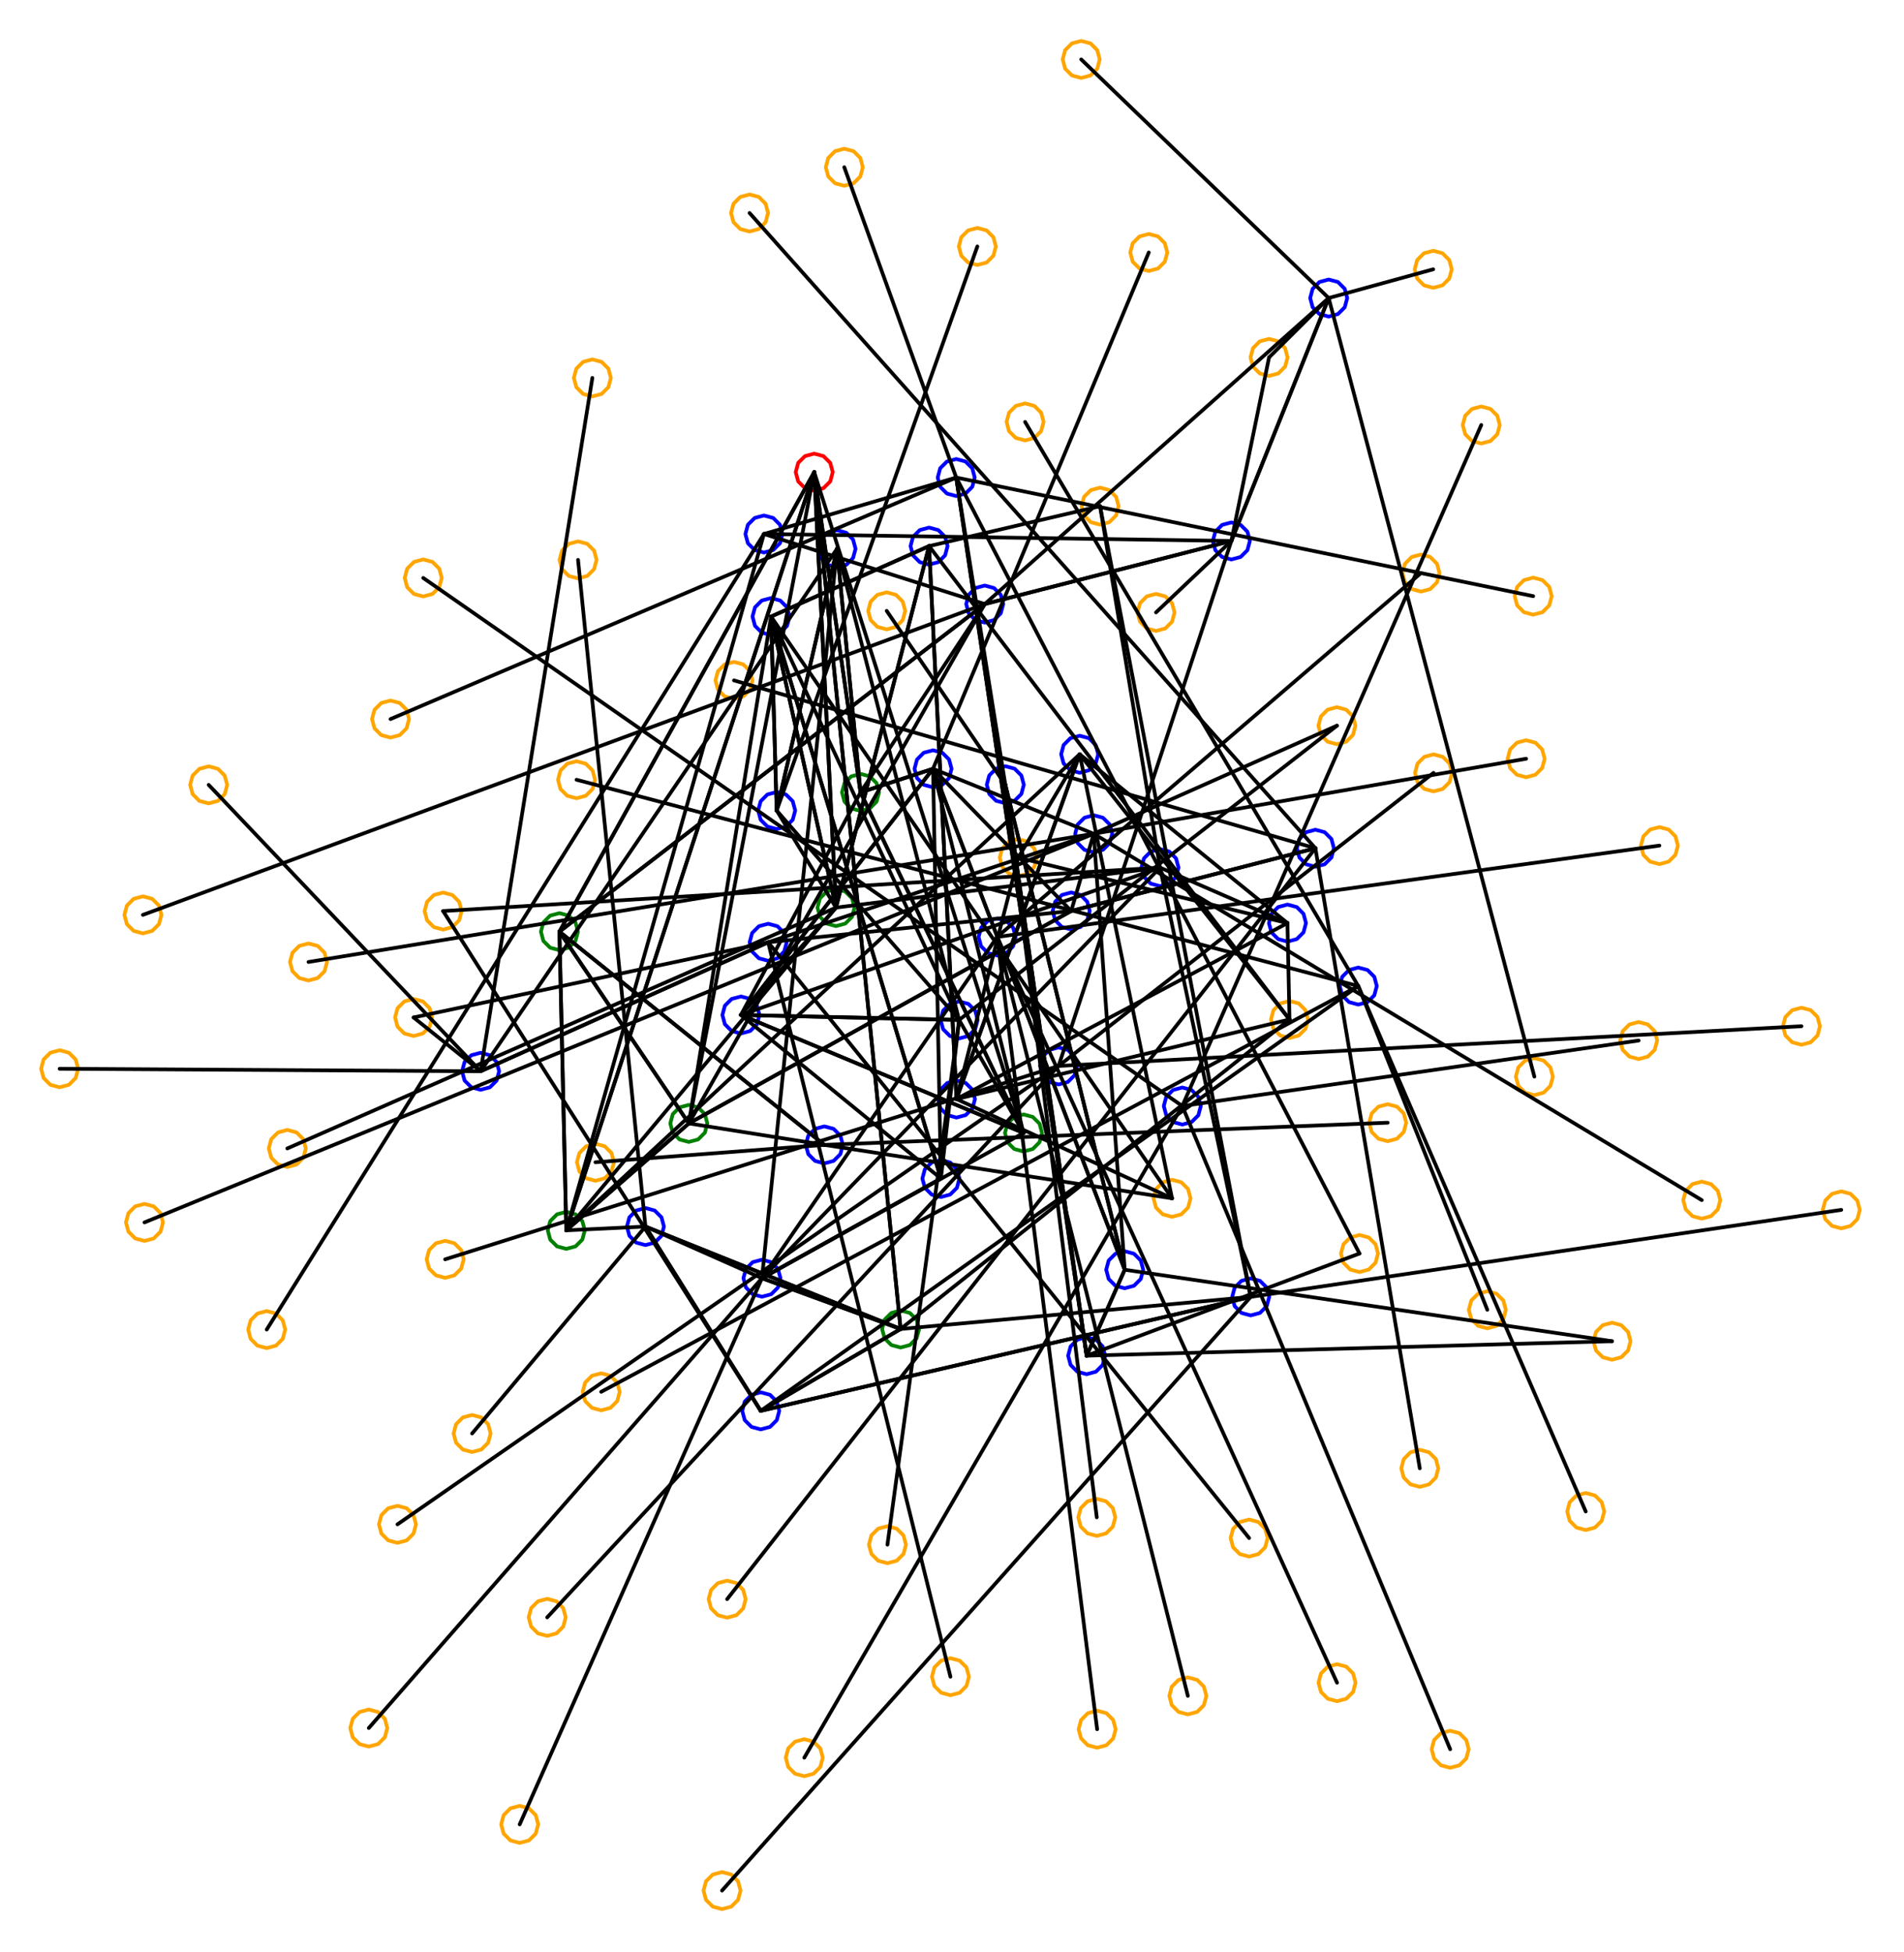 <?xml version="1.0" ?><!DOCTYPE svg  PUBLIC '-//W3C//DTD SVG 1.1//EN'  'http://www.w3.org/Graphics/SVG/1.1/DTD/svg11.dtd'><svg height="527.000" viewBox="-223.000 -295.000 514.000 527.000" width="514.000" xmlns="http://www.w3.org/2000/svg"><line fill="none" stroke="none" stroke-linecap="round" stroke-width="2.0" x1="0.0" x2="0.0" y1="0.0" y2="0.0"/><polygon fill="none" fill-rule="evenodd" points="0.0,0.0 0.0,0.0 0.0,0.0" stroke-linejoin="round"/><line fill="none" stroke="none" stroke-linecap="round" stroke-width="2.0" x1="0.0" x2="0.0" y1="0.0" y2="0.0"/><line fill="none" stroke="none" stroke-linecap="round" stroke-width="2.0" x1="0.0" x2="0.0" y1="0.0" y2="0.0"/><polygon fill="none" fill-rule="evenodd" points="0.0,0.0 0.0,0.0 0.0,0.0" stroke-linejoin="round"/><line fill="none" stroke="none" stroke-linecap="round" stroke-width="2.0" x1="0.0" x2="0.0" y1="0.0" y2="0.0"/><line fill="none" stroke="none" stroke-linecap="round" stroke-width="2.0" x1="0.0" x2="0.0" y1="0.0" y2="0.0"/><polygon fill="none" fill-rule="evenodd" points="0.0,0.0 0.0,0.0 0.0,0.0" stroke-linejoin="round"/><line fill="none" stroke="none" stroke-linecap="round" stroke-width="2.0" x1="0.0" x2="0.0" y1="0.0" y2="0.0"/><line fill="none" stroke="none" stroke-linecap="round" stroke-width="2.0" x1="0.0" x2="0.0" y1="0.0" y2="0.0"/><polygon fill="none" fill-rule="evenodd" points="0.0,0.0 0.0,0.0 0.0,0.0" stroke-linejoin="round"/><line fill="none" stroke="none" stroke-linecap="round" stroke-width="2.0" x1="0.0" x2="0.0" y1="0.0" y2="0.0"/><line fill="none" stroke="none" stroke-linecap="round" stroke-width="2.0" x1="0.0" x2="0.0" y1="0.0" y2="0.0"/><polygon fill="none" fill-rule="evenodd" points="0.0,0.0 0.0,0.0 0.0,0.0" stroke-linejoin="round"/><line fill="none" stroke="none" stroke-linecap="round" stroke-width="2.0" x1="0.0" x2="0.0" y1="0.0" y2="0.0"/><line fill="none" stroke="none" stroke-linecap="round" stroke-width="2.0" x1="0.0" x2="0.0" y1="0.0" y2="0.0"/><polygon fill="none" fill-rule="evenodd" points="0.0,0.0 0.0,0.0 0.0,0.0" stroke-linejoin="round"/><line fill="none" stroke="none" stroke-linecap="round" stroke-width="2.0" x1="0.0" x2="0.0" y1="0.0" y2="0.0"/><line fill="none" stroke="none" stroke-linecap="round" stroke-width="2.0" x1="0.0" x2="0.0" y1="0.0" y2="0.0"/><polygon fill="none" fill-rule="evenodd" points="0.0,0.0 0.0,0.0 0.0,0.0" stroke-linejoin="round"/><line fill="none" stroke="none" stroke-linecap="round" stroke-width="2.0" x1="0.0" x2="0.0" y1="0.0" y2="0.0"/><line fill="none" stroke="none" stroke-linecap="round" stroke-width="2.0" x1="0.0" x2="0.0" y1="0.0" y2="0.0"/><polygon fill="none" fill-rule="evenodd" points="0.0,0.0 0.0,0.0 0.0,0.0" stroke-linejoin="round"/><line fill="none" stroke="none" stroke-linecap="round" stroke-width="2.0" x1="0.0" x2="0.0" y1="0.0" y2="0.0"/><line fill="none" stroke="none" stroke-linecap="round" stroke-width="2.0" x1="0.0" x2="0.0" y1="0.0" y2="0.0"/><polygon fill="none" fill-rule="evenodd" points="0.0,0.0 0.0,0.0 0.0,0.0" stroke-linejoin="round"/><line fill="none" stroke="none" stroke-linecap="round" stroke-width="2.0" x1="0.0" x2="0.0" y1="0.0" y2="0.0"/><line fill="none" stroke="none" stroke-linecap="round" stroke-width="2.0" x1="0.0" x2="0.0" y1="0.0" y2="0.0"/><polygon fill="none" fill-rule="evenodd" points="0.0,0.0 0.0,0.0 0.0,0.0" stroke-linejoin="round"/><line fill="none" stroke="none" stroke-linecap="round" stroke-width="2.0" x1="0.0" x2="0.0" y1="0.0" y2="0.0"/><line fill="none" stroke="none" stroke-linecap="round" stroke-width="2.0" x1="0.0" x2="0.0" y1="0.0" y2="0.0"/><polygon fill="none" fill-rule="evenodd" points="0.0,0.0 0.0,0.0 0.0,0.0" stroke-linejoin="round"/><line fill="none" stroke="none" stroke-linecap="round" stroke-width="2.0" x1="0.0" x2="0.0" y1="0.0" y2="0.0"/><line fill="none" stroke="none" stroke-linecap="round" stroke-width="2.0" x1="0.0" x2="0.0" y1="0.0" y2="0.0"/><polygon fill="none" fill-rule="evenodd" points="0.0,0.0 0.0,0.0 0.0,0.0" stroke-linejoin="round"/><line fill="none" stroke="none" stroke-linecap="round" stroke-width="2.0" x1="0.0" x2="0.0" y1="0.0" y2="0.0"/><line fill="none" stroke="none" stroke-linecap="round" stroke-width="2.0" x1="0.0" x2="0.0" y1="0.0" y2="0.0"/><polygon fill="none" fill-rule="evenodd" points="0.0,0.0 0.0,0.0 0.0,0.0" stroke-linejoin="round"/><line fill="none" stroke="none" stroke-linecap="round" stroke-width="2.0" x1="0.0" x2="0.0" y1="0.0" y2="0.0"/><line fill="none" stroke="none" stroke-linecap="round" stroke-width="2.0" x1="0.0" x2="0.0" y1="0.0" y2="0.0"/><polygon fill="none" fill-rule="evenodd" points="0.0,0.0 0.0,0.0 0.0,0.0" stroke-linejoin="round"/><line fill="none" stroke="none" stroke-linecap="round" stroke-width="2.0" x1="0.0" x2="0.0" y1="0.0" y2="0.0"/><line fill="none" stroke="none" stroke-linecap="round" stroke-width="2.0" x1="0.0" x2="0.0" y1="0.0" y2="0.0"/><polygon fill="none" fill-rule="evenodd" points="0.0,0.0 0.0,0.0 0.0,0.0" stroke-linejoin="round"/><line fill="none" stroke="none" stroke-linecap="round" stroke-width="2.0" x1="0.0" x2="0.0" y1="0.0" y2="0.0"/><line fill="none" stroke="none" stroke-linecap="round" stroke-width="2.0" x1="0.0" x2="0.0" y1="0.0" y2="0.0"/><polygon fill="none" fill-rule="evenodd" points="0.0,0.0 0.0,0.0 0.0,0.0" stroke-linejoin="round"/><line fill="none" stroke="none" stroke-linecap="round" stroke-width="2.0" x1="0.0" x2="0.0" y1="0.0" y2="0.0"/><line fill="none" stroke="none" stroke-linecap="round" stroke-width="2.0" x1="0.0" x2="0.0" y1="0.0" y2="0.0"/><polygon fill="none" fill-rule="evenodd" points="0.0,0.0 0.0,0.0 0.0,0.0" stroke-linejoin="round"/><line fill="none" stroke="none" stroke-linecap="round" stroke-width="2.0" x1="0.0" x2="0.0" y1="0.0" y2="0.0"/><line fill="none" stroke="none" stroke-linecap="round" stroke-width="2.0" x1="0.0" x2="0.0" y1="0.0" y2="0.0"/><polygon fill="none" fill-rule="evenodd" points="0.0,0.0 0.0,0.0 0.0,0.0" stroke-linejoin="round"/><line fill="none" stroke="none" stroke-linecap="round" stroke-width="2.0" x1="0.0" x2="0.0" y1="0.0" y2="0.0"/><line fill="none" stroke="none" stroke-linecap="round" stroke-width="2.0" x1="0.0" x2="0.0" y1="0.0" y2="0.0"/><polygon fill="none" fill-rule="evenodd" points="0.0,0.0 0.0,0.0 0.0,0.0" stroke-linejoin="round"/><line fill="none" stroke="none" stroke-linecap="round" stroke-width="2.0" x1="0.0" x2="0.0" y1="0.0" y2="0.0"/><line fill="none" stroke="none" stroke-linecap="round" stroke-width="2.0" x1="0.0" x2="0.0" y1="0.0" y2="0.0"/><polygon fill="none" fill-rule="evenodd" points="0.0,0.0 0.0,0.0 0.0,0.0" stroke-linejoin="round"/><line fill="none" stroke="none" stroke-linecap="round" stroke-width="2.0" x1="0.0" x2="0.0" y1="0.0" y2="0.0"/><line fill="none" stroke="none" stroke-linecap="round" stroke-width="2.0" x1="0.0" x2="0.0" y1="0.0" y2="0.0"/><polygon fill="none" fill-rule="evenodd" points="0.0,0.0 0.0,0.0 0.0,0.0" stroke-linejoin="round"/><line fill="none" stroke="none" stroke-linecap="round" stroke-width="2.0" x1="0.0" x2="0.0" y1="0.0" y2="0.0"/><line fill="none" stroke="none" stroke-linecap="round" stroke-width="2.0" x1="0.0" x2="0.0" y1="0.0" y2="0.0"/><polygon fill="none" fill-rule="evenodd" points="0.0,0.0 0.0,0.0 0.0,0.0" stroke-linejoin="round"/><line fill="none" stroke="none" stroke-linecap="round" stroke-width="2.0" x1="0.0" x2="0.0" y1="0.0" y2="0.0"/><line fill="none" stroke="none" stroke-linecap="round" stroke-width="2.0" x1="0.0" x2="0.0" y1="0.0" y2="0.0"/><polygon fill="none" fill-rule="evenodd" points="0.0,0.0 0.0,0.0 0.0,0.0" stroke-linejoin="round"/><line fill="none" stroke="none" stroke-linecap="round" stroke-width="2.0" x1="0.0" x2="0.0" y1="0.0" y2="0.0"/><line fill="none" stroke="none" stroke-linecap="round" stroke-width="2.0" x1="0.0" x2="0.0" y1="0.0" y2="0.0"/><polygon fill="none" fill-rule="evenodd" points="0.0,0.0 0.0,0.0 0.0,0.0" stroke-linejoin="round"/><line fill="none" stroke="none" stroke-linecap="round" stroke-width="2.0" x1="0.0" x2="0.0" y1="0.0" y2="0.0"/><line fill="none" stroke="none" stroke-linecap="round" stroke-width="2.0" x1="0.0" x2="0.0" y1="0.0" y2="0.0"/><polygon fill="none" fill-rule="evenodd" points="0.0,0.0 0.0,0.0 0.0,0.0" stroke-linejoin="round"/><line fill="none" stroke="none" stroke-linecap="round" stroke-width="2.0" x1="0.0" x2="0.0" y1="0.0" y2="0.0"/><line fill="none" stroke="none" stroke-linecap="round" stroke-width="2.0" x1="0.0" x2="0.0" y1="0.0" y2="0.0"/><polygon fill="none" fill-rule="evenodd" points="0.0,0.0 0.0,0.0 0.0,0.0" stroke-linejoin="round"/><line fill="none" stroke="none" stroke-linecap="round" stroke-width="2.0" x1="0.0" x2="0.0" y1="0.0" y2="0.0"/><line fill="none" stroke="none" stroke-linecap="round" stroke-width="2.0" x1="0.0" x2="0.0" y1="0.0" y2="0.0"/><polygon fill="none" fill-rule="evenodd" points="0.0,0.0 0.0,0.0 0.0,0.0" stroke-linejoin="round"/><line fill="none" stroke="none" stroke-linecap="round" stroke-width="2.0" x1="0.0" x2="0.0" y1="0.0" y2="0.0"/><line fill="none" stroke="none" stroke-linecap="round" stroke-width="2.0" x1="0.0" x2="0.0" y1="0.0" y2="0.0"/><polygon fill="none" fill-rule="evenodd" points="0.0,0.0 0.0,0.0 0.0,0.0" stroke-linejoin="round"/><line fill="none" stroke="none" stroke-linecap="round" stroke-width="2.0" x1="0.0" x2="0.0" y1="0.0" y2="0.0"/><line fill="none" stroke="none" stroke-linecap="round" stroke-width="2.0" x1="0.0" x2="0.0" y1="0.0" y2="0.0"/><polygon fill="none" fill-rule="evenodd" points="0.0,0.0 0.0,0.0 0.0,0.0" stroke-linejoin="round"/><line fill="none" stroke="none" stroke-linecap="round" stroke-width="2.0" x1="0.0" x2="0.0" y1="0.0" y2="0.0"/><line fill="none" stroke="none" stroke-linecap="round" stroke-width="2.0" x1="0.0" x2="0.0" y1="0.0" y2="0.0"/><polygon fill="none" fill-rule="evenodd" points="0.0,0.0 0.0,0.0 0.0,0.0" stroke-linejoin="round"/><line fill="none" stroke="none" stroke-linecap="round" stroke-width="2.0" x1="0.0" x2="0.0" y1="0.0" y2="0.0"/><line fill="none" stroke="none" stroke-linecap="round" stroke-width="2.0" x1="0.0" x2="0.0" y1="0.0" y2="0.0"/><polygon fill="none" fill-rule="evenodd" points="0.0,0.0 0.0,0.0 0.0,0.0" stroke-linejoin="round"/><line fill="none" stroke="none" stroke-linecap="round" stroke-width="2.0" x1="0.0" x2="0.0" y1="0.0" y2="0.0"/><line fill="none" stroke="none" stroke-linecap="round" stroke-width="2.0" x1="0.0" x2="0.0" y1="0.0" y2="0.0"/><polygon fill="none" fill-rule="evenodd" points="0.0,0.0 0.0,0.0 0.0,0.0" stroke-linejoin="round"/><line fill="none" stroke="none" stroke-linecap="round" stroke-width="2.0" x1="0.0" x2="0.0" y1="0.0" y2="0.0"/><line fill="none" stroke="none" stroke-linecap="round" stroke-width="2.0" x1="0.0" x2="0.0" y1="0.0" y2="0.0"/><polygon fill="none" fill-rule="evenodd" points="0.0,0.0 0.0,0.0 0.0,0.0" stroke-linejoin="round"/><line fill="none" stroke="none" stroke-linecap="round" stroke-width="2.0" x1="0.0" x2="0.0" y1="0.0" y2="0.0"/><line fill="none" stroke="none" stroke-linecap="round" stroke-width="2.0" x1="0.0" x2="0.0" y1="0.0" y2="0.0"/><polygon fill="none" fill-rule="evenodd" points="0.0,0.0 0.0,0.0 0.0,0.0" stroke-linejoin="round"/><line fill="none" stroke="none" stroke-linecap="round" stroke-width="2.0" x1="0.0" x2="0.0" y1="0.0" y2="0.0"/><line fill="none" stroke="none" stroke-linecap="round" stroke-width="2.0" x1="0.0" x2="0.0" y1="0.0" y2="0.0"/><polygon fill="none" fill-rule="evenodd" points="0.0,0.0 0.0,0.0 0.0,0.0" stroke-linejoin="round"/><line fill="none" stroke="none" stroke-linecap="round" stroke-width="2.0" x1="0.0" x2="0.0" y1="0.0" y2="0.0"/><line fill="none" stroke="none" stroke-linecap="round" stroke-width="2.0" x1="0.0" x2="0.0" y1="0.0" y2="0.0"/><polygon fill="none" fill-rule="evenodd" points="0.0,0.0 0.0,0.0 0.0,0.0" stroke-linejoin="round"/><line fill="none" stroke="none" stroke-linecap="round" stroke-width="2.0" x1="0.0" x2="0.0" y1="0.0" y2="0.0"/><line fill="none" stroke="none" stroke-linecap="round" stroke-width="2.0" x1="0.0" x2="0.0" y1="0.0" y2="0.0"/><polygon fill="none" fill-rule="evenodd" points="0.0,0.0 0.0,0.0 0.0,0.0" stroke-linejoin="round"/><line fill="none" stroke="none" stroke-linecap="round" stroke-width="2.0" x1="0.0" x2="0.0" y1="0.0" y2="0.0"/><line fill="none" stroke="none" stroke-linecap="round" stroke-width="2.0" x1="0.0" x2="0.0" y1="0.0" y2="0.0"/><polygon fill="none" fill-rule="evenodd" points="0.0,0.0 0.0,0.0 0.0,0.0" stroke-linejoin="round"/><line fill="none" stroke="none" stroke-linecap="round" stroke-width="2.0" x1="0.0" x2="0.0" y1="0.0" y2="0.0"/><line fill="none" stroke="none" stroke-linecap="round" stroke-width="2.0" x1="0.0" x2="0.0" y1="0.0" y2="0.0"/><polygon fill="none" fill-rule="evenodd" points="0.0,0.0 0.0,0.0 0.0,0.0" stroke-linejoin="round"/><line fill="none" stroke="none" stroke-linecap="round" stroke-width="2.0" x1="0.0" x2="0.0" y1="0.0" y2="0.0"/><line fill="none" stroke="none" stroke-linecap="round" stroke-width="2.0" x1="0.0" x2="0.0" y1="0.0" y2="0.0"/><polygon fill="none" fill-rule="evenodd" points="0.0,0.0 0.0,0.0 0.0,0.0" stroke-linejoin="round"/><line fill="none" stroke="none" stroke-linecap="round" stroke-width="2.0" x1="0.0" x2="0.0" y1="0.0" y2="0.0"/><line fill="none" stroke="none" stroke-linecap="round" stroke-width="2.0" x1="0.0" x2="0.0" y1="0.0" y2="0.0"/><polygon fill="none" fill-rule="evenodd" points="0.0,0.0 0.0,0.0 0.0,0.0" stroke-linejoin="round"/><line fill="none" stroke="none" stroke-linecap="round" stroke-width="2.0" x1="0.0" x2="0.0" y1="0.0" y2="0.0"/><line fill="none" stroke="none" stroke-linecap="round" stroke-width="2.0" x1="0.0" x2="0.0" y1="0.0" y2="0.0"/><polygon fill="none" fill-rule="evenodd" points="0.0,0.0 0.0,0.0 0.0,0.0" stroke-linejoin="round"/><line fill="none" stroke="none" stroke-linecap="round" stroke-width="2.0" x1="0.0" x2="0.0" y1="0.0" y2="0.0"/><line fill="none" stroke="none" stroke-linecap="round" stroke-width="2.0" x1="0.0" x2="0.0" y1="0.0" y2="0.0"/><polygon fill="none" fill-rule="evenodd" points="0.0,0.0 0.0,0.0 0.0,0.0" stroke-linejoin="round"/><line fill="none" stroke="none" stroke-linecap="round" stroke-width="2.0" x1="0.0" x2="0.0" y1="0.0" y2="0.0"/><line fill="none" stroke="none" stroke-linecap="round" stroke-width="2.0" x1="0.0" x2="0.0" y1="0.0" y2="0.0"/><polygon fill="none" fill-rule="evenodd" points="0.0,0.0 0.0,0.0 0.0,0.0" stroke-linejoin="round"/><line fill="none" stroke="none" stroke-linecap="round" stroke-width="2.0" x1="0.0" x2="0.0" y1="0.0" y2="0.0"/><line fill="none" stroke="none" stroke-linecap="round" stroke-width="2.0" x1="0.0" x2="0.0" y1="0.0" y2="0.0"/><polygon fill="none" fill-rule="evenodd" points="0.0,0.0 0.0,0.0 0.0,0.0" stroke-linejoin="round"/><line fill="none" stroke="none" stroke-linecap="round" stroke-width="2.0" x1="0.0" x2="0.0" y1="0.0" y2="0.0"/><line fill="none" stroke="none" stroke-linecap="round" stroke-width="2.0" x1="0.0" x2="0.0" y1="0.0" y2="0.0"/><polygon fill="none" fill-rule="evenodd" points="0.0,0.0 0.0,0.0 0.0,0.0" stroke-linejoin="round"/><line fill="none" stroke="none" stroke-linecap="round" stroke-width="2.0" x1="0.0" x2="0.0" y1="0.0" y2="0.0"/><line fill="none" stroke="none" stroke-linecap="round" stroke-width="2.0" x1="0.0" x2="0.0" y1="0.0" y2="0.0"/><polygon fill="none" fill-rule="evenodd" points="0.0,0.0 0.0,0.0 0.0,0.0" stroke-linejoin="round"/><polyline fill="none" points="-20.652,-232.503 -18.152,-233.173 -16.322,-235.003 -15.652,-237.503 -16.322,-240.003 -18.152,-241.833 -20.652,-242.503 -23.152,-241.833 -24.982,-240.003 -25.652,-237.503 -24.982,-235.003 -23.152,-233.173 -20.652,-232.503" stroke="#ffa500" stroke-linecap="round" stroke-linejoin="round"/><polyline fill="none" points="51.886,-58.471 54.386,-59.141 56.216,-60.971 56.886,-63.471 56.216,-65.971 54.386,-67.801 51.886,-68.471 49.386,-67.801 47.556,-65.971 46.886,-63.471 47.556,-60.971 49.386,-59.141 51.886,-58.471" stroke="#ffa500" stroke-linecap="round" stroke-linejoin="round"/><polyline fill="none" points="35.142,-161.086 37.642,-161.756 39.472,-163.586 40.142,-166.086 39.472,-168.586 37.642,-170.416 35.142,-171.086 32.642,-170.416 30.811,-168.586 30.142,-166.086 30.811,-163.586 32.642,-161.756 35.142,-161.086" stroke="#00f" stroke-linecap="round" stroke-linejoin="round"/><polyline fill="none" points="68.882,-273.956 71.382,-274.626 73.212,-276.456 73.882,-278.956 73.212,-281.456 71.382,-283.287 68.882,-283.956 66.382,-283.287 64.552,-281.456 63.882,-278.956 64.552,-276.456 66.382,-274.626 68.882,-273.956" stroke="#ffa500" stroke-linecap="round" stroke-linejoin="round"/><polyline fill="none" points="27.807,-142.578 30.307,-143.248 32.137,-145.078 32.807,-147.578 32.137,-150.078 30.307,-151.908 27.807,-152.578 25.307,-151.908 23.477,-150.078 22.807,-147.578 23.477,-145.078 25.307,-143.248 27.807,-142.578" stroke="#00f" stroke-linecap="round" stroke-linejoin="round"/><polyline fill="none" points="163.912,-217.302 166.412,-217.972 168.242,-219.802 168.912,-222.302 168.242,-224.802 166.412,-226.632 163.912,-227.302 161.412,-226.632 159.582,-224.802 158.912,-222.302 159.582,-219.802 161.412,-217.972 163.912,-217.302" stroke="#ffa500" stroke-linecap="round" stroke-linejoin="round"/><polyline fill="none" points="-14.856,-123.551 -12.356,-124.221 -10.525,-126.051 -9.856,-128.551 -10.525,-131.051 -12.356,-132.881 -14.856,-133.551 -17.356,-132.881 -19.186,-131.051 -19.856,-128.551 -19.186,-126.051 -17.356,-124.221 -14.856,-123.551" stroke="#00f" stroke-linecap="round" stroke-linejoin="round"/><polyline fill="none" points="89.076,-124.673 91.576,-125.343 93.406,-127.173 94.076,-129.673 93.406,-132.173 91.576,-134.003 89.076,-134.673 86.576,-134.003 84.746,-132.173 84.076,-129.673 84.746,-127.173 86.576,-125.343 89.076,-124.673" stroke="#ffa500" stroke-linecap="round" stroke-linejoin="round"/><polyline fill="none" points="135.69,-209.543 138.19,-210.213 140.02,-212.043 140.69,-214.543 140.02,-217.043 138.19,-218.873 135.69,-219.543 133.19,-218.873 131.36,-217.043 130.69,-214.543 131.36,-212.043 133.19,-210.213 135.69,-209.543" stroke="#00f" stroke-linecap="round" stroke-linejoin="round"/><polyline fill="none" points="9.304,-76.087 11.804,-76.757 13.634,-78.587 14.304,-81.087 13.634,-83.587 11.804,-85.417 9.304,-86.087 6.804,-85.417 4.974,-83.587 4.304,-81.087 4.974,-78.587 6.804,-76.757 9.304,-76.087" stroke="#008000" stroke-linecap="round" stroke-linejoin="round"/><polyline fill="none" points="4.923,-244.853 7.423,-245.523 9.253,-247.353 9.923,-249.853 9.253,-252.353 7.423,-254.183 4.923,-254.853 2.423,-254.183 0.593,-252.353 -0.077,-249.853 0.593,-247.353 2.423,-245.523 4.923,-244.853" stroke="#ffa500" stroke-linecap="round" stroke-linejoin="round"/><polyline fill="none" points="40.843,-223.464 43.343,-224.134 45.173,-225.964 45.843,-228.464 45.173,-230.964 43.343,-232.794 40.843,-233.464 38.343,-232.794 36.513,-230.964 35.843,-228.464 36.513,-225.964 38.343,-224.134 40.843,-223.464" stroke="#ffa500" stroke-linecap="round" stroke-linejoin="round"/><polyline fill="none" points="-63.087,-187.98 -60.587,-188.65 -58.757,-190.48 -58.087,-192.98 -58.757,-195.48 -60.587,-197.31 -63.087,-197.98 -65.587,-197.31 -67.417,-195.48 -68.087,-192.98 -67.417,-190.48 -65.587,-188.65 -63.087,-187.98" stroke="#ffa500" stroke-linecap="round" stroke-linejoin="round"/><polyline fill="none" points="53.73,-176.1 56.23,-176.77 58.06,-178.6 58.73,-181.1 58.06,-183.6 56.23,-185.43 53.73,-186.1 51.23,-185.43 49.4,-183.6 48.73,-181.1 49.4,-178.6 51.23,-176.77 53.73,-176.1" stroke="#ffa500" stroke-linecap="round" stroke-linejoin="round"/><polyline fill="none" points="87.121,-221.842 89.621,-222.512 91.451,-224.342 92.121,-226.842 91.451,-229.342 89.621,-231.172 87.121,-231.842 84.621,-231.172 82.791,-229.342 82.121,-226.842 82.791,-224.342 84.621,-222.512 87.121,-221.842" stroke="#ffa500" stroke-linecap="round" stroke-linejoin="round"/><polyline fill="none" points="263.318,-12.962 265.818,-13.632 267.648,-15.462 268.318,-17.962 267.648,-20.462 265.818,-22.293 263.318,-22.962 260.818,-22.293 258.987,-20.462 258.318,-17.962 258.987,-15.462 260.818,-13.632 263.318,-12.962" stroke="#ffa500" stroke-linecap="round" stroke-linejoin="round"/><polyline fill="none" points="190.901,-129.064 193.401,-129.733 195.231,-131.564 195.901,-134.064 195.231,-136.564 193.401,-138.394 190.901,-139.064 188.401,-138.394 186.571,-136.564 185.901,-134.064 186.571,-131.564 188.401,-129.733 190.901,-129.064" stroke="#ffa500" stroke-linecap="round" stroke-linejoin="round"/><polyline fill="none" points="-37.048,13.273 -34.548,12.603 -32.717,10.773 -32.048,8.273 -32.717,5.773 -34.548,3.943 -37.048,3.273 -39.548,3.943 -41.378,5.773 -42.048,8.273 -41.378,10.773 -39.548,12.603 -37.048,13.273" stroke="#008000" stroke-linecap="round" stroke-linejoin="round"/><polyline fill="none" points="28.881,-82.464 31.381,-83.134 33.212,-84.964 33.881,-87.464 33.212,-89.964 31.381,-91.795 28.881,-92.464 26.381,-91.795 24.551,-89.964 23.881,-87.464 24.551,-84.964 26.381,-83.134 28.881,-82.464" stroke="#00f" stroke-linecap="round" stroke-linejoin="round"/><polyline fill="none" points="-103.377,-44.055 -100.877,-44.724 -99.047,-46.555 -98.377,-49.055 -99.047,-51.555 -100.877,-53.385 -103.377,-54.055 -105.877,-53.385 -107.707,-51.555 -108.377,-49.055 -107.707,-46.555 -105.877,-44.724 -103.377,-44.055" stroke="#ffa500" stroke-linecap="round" stroke-linejoin="round"/><polyline fill="none" points="176.879,-175.272 179.379,-175.942 181.209,-177.772 181.879,-180.272 181.209,-182.772 179.379,-184.602 176.879,-185.272 174.379,-184.602 172.549,-182.772 171.879,-180.272 172.549,-177.772 174.379,-175.942 176.879,-175.272" stroke="#ffa500" stroke-linecap="round" stroke-linejoin="round"/><polyline fill="none" points="119.59,-193.52 122.09,-194.19 123.92,-196.02 124.59,-198.52 123.92,-201.02 122.09,-202.85 119.59,-203.52 117.09,-202.85 115.26,-201.02 114.59,-198.52 115.26,-196.02 117.09,-194.19 119.59,-193.52" stroke="#ffa500" stroke-linecap="round" stroke-linejoin="round"/><polyline fill="none" points="160.605,-135.305 163.105,-135.975 164.935,-137.805 165.605,-140.305 164.935,-142.805 163.105,-144.635 160.605,-145.305 158.105,-144.635 156.275,-142.805 155.605,-140.305 156.275,-137.805 158.105,-135.975 160.605,-135.305" stroke="#ffa500" stroke-linecap="round" stroke-linejoin="round"/><polyline fill="none" points="48.391,-78.163 50.891,-78.833 52.721,-80.663 53.391,-83.163 52.721,-85.663 50.891,-87.494 48.391,-88.163 45.891,-87.494 44.061,-85.663 43.391,-83.163 44.061,-80.663 45.891,-78.833 48.391,-78.163" stroke="#00f" stroke-linecap="round" stroke-linejoin="round"/><polyline fill="none" points="163.994,-81.355 166.494,-82.025 168.325,-83.855 168.994,-86.355 168.325,-88.855 166.494,-90.685 163.994,-91.355 161.494,-90.685 159.664,-88.855 158.994,-86.355 159.664,-83.855 161.494,-82.025 163.994,-81.355" stroke="#ffa500" stroke-linecap="round" stroke-linejoin="round"/><polyline fill="none" points="-48.759,41.116 -46.259,40.447 -44.429,38.616 -43.759,36.116 -44.429,33.616 -46.259,31.786 -48.759,31.116 -51.259,31.786 -53.09,33.616 -53.759,36.116 -53.09,38.616 -51.259,40.447 -48.759,41.116" stroke="#00f" stroke-linecap="round" stroke-linejoin="round"/><polyline fill="none" points="73.971,-153.362 76.471,-154.032 78.301,-155.862 78.971,-158.362 78.301,-160.862 76.471,-162.692 73.971,-163.362 71.471,-162.692 69.641,-160.862 68.971,-158.362 69.641,-155.862 71.471,-154.032 73.971,-153.362" stroke="#ffa500" stroke-linecap="round" stroke-linejoin="round"/><polyline fill="none" points="109.417,-143.969 111.917,-144.639 113.747,-146.469 114.417,-148.969 113.747,-151.469 111.917,-153.3 109.417,-153.969 106.917,-153.3 105.087,-151.469 104.417,-148.969 105.087,-146.469 106.917,-144.639 109.417,-143.969" stroke="#00f" stroke-linecap="round" stroke-linejoin="round"/><polyline fill="none" points="188.995,-85.175 191.495,-85.845 193.325,-87.675 193.995,-90.175 193.325,-92.675 191.495,-94.505 188.995,-95.175 186.495,-94.505 184.665,-92.675 183.995,-90.175 184.665,-87.675 186.495,-85.845 188.995,-85.175" stroke="#ffa500" stroke-linecap="round" stroke-linejoin="round"/><polyline fill="none" points="274.07,36.612 276.57,35.942 278.4,34.112 279.07,31.612 278.4,29.112 276.57,27.282 274.07,26.612 271.57,27.282 269.739,29.112 269.07,31.612 269.739,34.112 271.57,35.942 274.07,36.612" stroke="#ffa500" stroke-linecap="round" stroke-linejoin="round"/><polyline fill="none" points="219.367,-9.102 221.867,-9.772 223.697,-11.602 224.367,-14.102 223.697,-16.602 221.867,-18.432 219.367,-19.102 216.867,-18.432 215.037,-16.602 214.367,-14.102 215.037,-11.602 216.867,-9.772 219.367,-9.102" stroke="#ffa500" stroke-linecap="round" stroke-linejoin="round"/><polyline fill="none" points="224.969,-61.726 227.469,-62.396 229.3,-64.226 229.969,-66.726 229.3,-69.226 227.469,-71.056 224.969,-71.726 222.469,-71.056 220.639,-69.226 219.969,-66.726 220.639,-64.226 222.469,-62.396 224.969,-61.726" stroke="#ffa500" stroke-linecap="round" stroke-linejoin="round"/><polyline fill="none" points="132.101,-61.011 134.601,-61.681 136.431,-63.511 137.101,-66.011 136.431,-68.511 134.601,-70.341 132.101,-71.011 129.601,-70.341 127.771,-68.511 127.101,-66.011 127.771,-63.511 129.601,-61.681 132.101,-61.011" stroke="#00f" stroke-linecap="round" stroke-linejoin="round"/><polyline fill="none" points="236.406,33.983 238.906,33.314 240.736,31.483 241.406,28.983 240.736,26.483 238.906,24.653 236.406,23.983 233.906,24.653 232.076,26.483 231.406,28.983 232.076,31.483 233.906,33.314 236.406,33.983" stroke="#ffa500" stroke-linecap="round" stroke-linejoin="round"/><polyline fill="none" points="143.676,-23.809 146.176,-24.479 148.006,-26.309 148.676,-28.809 148.006,-31.309 146.176,-33.139 143.676,-33.809 141.176,-33.139 139.346,-31.309 138.676,-28.809 139.346,-26.309 141.176,-24.479 143.676,-23.809" stroke="#00f" stroke-linecap="round" stroke-linejoin="round"/><polyline fill="none" points="-3.194,-162.539 -0.694,-163.209 1.136,-165.039 1.806,-167.539 1.136,-170.039 -0.694,-171.869 -3.194,-172.539 -5.694,-171.869 -7.524,-170.039 -8.194,-167.539 -7.524,-165.039 -5.694,-163.209 -3.194,-162.539" stroke="#f00" stroke-linecap="round" stroke-linejoin="round"/><polyline fill="none" points="-16.771,-145.844 -14.271,-146.514 -12.441,-148.344 -11.771,-150.844 -12.441,-153.344 -14.271,-155.174 -16.771,-155.844 -19.271,-155.174 -21.102,-153.344 -21.771,-150.844 -21.102,-148.344 -19.271,-146.514 -16.771,-145.844" stroke="#00f" stroke-linecap="round" stroke-linejoin="round"/><polyline fill="none" points="212.179,72.067 214.679,71.398 216.509,69.567 217.179,67.067 216.509,64.567 214.679,62.737 212.179,62.067 209.679,62.737 207.849,64.567 207.179,67.067 207.849,69.567 209.679,71.398 212.179,72.067" stroke="#ffa500" stroke-linecap="round" stroke-linejoin="round"/><polyline fill="none" points="46.18,-37.06 48.68,-37.73 50.511,-39.56 51.18,-42.06 50.511,-44.56 48.68,-46.39 46.18,-47.06 43.68,-46.39 41.85,-44.56 41.18,-42.06 41.85,-39.56 43.68,-37.73 46.18,-37.06" stroke="#00f" stroke-linecap="round" stroke-linejoin="round"/><polyline fill="none" points="-15.628,-35.629 -13.128,-36.299 -11.298,-38.129 -10.628,-40.629 -11.298,-43.129 -13.128,-44.959 -15.628,-45.629 -18.128,-44.959 -19.958,-43.129 -20.628,-40.629 -19.958,-38.129 -18.128,-36.299 -15.628,-35.629" stroke="#00f" stroke-linecap="round" stroke-linejoin="round"/><polyline fill="none" points="205.079,118.04 207.579,117.37 209.409,115.54 210.079,113.04 209.409,110.54 207.579,108.709 205.079,108.04 202.579,108.709 200.749,110.54 200.079,113.04 200.749,115.54 202.579,117.37 205.079,118.04" stroke="#ffa500" stroke-linecap="round" stroke-linejoin="round"/><polyline fill="none" points="137.913,-94.095 140.413,-94.764 142.243,-96.595 142.913,-99.095 142.243,-101.595 140.413,-103.425 137.913,-104.095 135.413,-103.425 133.583,-101.595 132.913,-99.095 133.583,-96.595 135.413,-94.764 137.913,-94.095" stroke="#ffa500" stroke-linecap="round" stroke-linejoin="round"/><polyline fill="none" points="62.77,-2.24 65.27,-2.91 67.1,-4.74 67.77,-7.24 67.1,-9.74 65.27,-11.57 62.77,-12.24 60.27,-11.57 58.44,-9.74 57.77,-7.24 58.44,-4.74 60.27,-2.91 62.77,-2.24" stroke="#00f" stroke-linecap="round" stroke-linejoin="round"/><polyline fill="none" points="191.215,0.641 193.715,-0.028 195.545,-1.859 196.215,-4.359 195.545,-6.859 193.715,-8.689 191.215,-9.359 188.715,-8.689 186.885,-6.859 186.215,-4.359 186.885,-1.859 188.715,-0.028 191.215,0.641" stroke="#ffa500" stroke-linecap="round" stroke-linejoin="round"/><polyline fill="none" points="168.485,182.22 170.985,181.55 172.816,179.72 173.485,177.22 172.816,174.72 170.985,172.89 168.485,172.22 165.985,172.89 164.155,174.72 163.485,177.22 164.155,179.72 165.985,181.55 168.485,182.22" stroke="#ffa500" stroke-linecap="round" stroke-linejoin="round"/><polyline fill="none" points="70.348,75.976 72.848,75.306 74.678,73.476 75.348,70.976 74.678,68.476 72.848,66.646 70.348,65.976 67.848,66.646 66.018,68.476 65.348,70.976 66.018,73.476 67.848,75.306 70.348,75.976" stroke="#00f" stroke-linecap="round" stroke-linejoin="round"/><polyline fill="none" points="178.512,63.585 181.012,62.915 182.842,61.085 183.512,58.585 182.842,56.085 181.012,54.255 178.512,53.585 176.012,54.255 174.182,56.085 173.512,58.585 174.182,61.085 176.012,62.915 178.512,63.585" stroke="#ffa500" stroke-linecap="round" stroke-linejoin="round"/><polyline fill="none" points="160.284,106.385 162.784,105.715 164.615,103.885 165.284,101.385 164.615,98.885 162.784,97.055 160.284,96.385 157.784,97.055 155.954,98.885 155.284,101.385 155.954,103.885 157.784,105.715 160.284,106.385" stroke="#ffa500" stroke-linecap="round" stroke-linejoin="round"/><polyline fill="none" points="35.209,6.694 37.709,6.024 39.539,4.194 40.209,1.694 39.539,-0.806 37.709,-2.636 35.209,-3.306 32.709,-2.636 30.879,-0.806 30.209,1.694 30.879,4.194 32.709,6.024 35.209,6.694" stroke="#00f" stroke-linecap="round" stroke-linejoin="round"/><polyline fill="none" points="151.623,13.08 154.123,12.41 155.953,10.58 156.623,8.08 155.953,5.58 154.123,3.75 151.623,3.08 149.123,3.75 147.293,5.58 146.623,8.08 147.293,10.58 149.123,12.41 151.623,13.08" stroke="#ffa500" stroke-linecap="round" stroke-linejoin="round"/><polyline fill="none" points="137.944,164.253 140.444,163.583 142.274,161.753 142.944,159.253 142.274,156.753 140.444,154.923 137.944,154.253 135.444,154.923 133.614,156.753 132.944,159.253 133.614,161.753 135.444,163.583 137.944,164.253" stroke="#ffa500" stroke-linecap="round" stroke-linejoin="round"/><polyline fill="none" points="144.007,48.395 146.507,47.725 148.337,45.895 149.007,43.395 148.337,40.895 146.507,39.064 144.007,38.395 141.507,39.064 139.677,40.895 139.007,43.395 139.677,45.895 141.507,47.725 144.007,48.395" stroke="#ffa500" stroke-linecap="round" stroke-linejoin="round"/><polyline fill="none" points="68.464,-86.387 70.964,-87.057 72.795,-88.887 73.464,-91.387 72.795,-93.887 70.964,-95.717 68.464,-96.387 65.964,-95.717 64.134,-93.887 63.464,-91.387 64.134,-88.887 65.964,-87.057 68.464,-86.387" stroke="#00f" stroke-linecap="round" stroke-linejoin="round"/><polyline fill="none" points="93.397,33.49 95.897,32.82 97.727,30.99 98.397,28.49 97.727,25.99 95.897,24.16 93.397,23.49 90.897,24.16 89.067,25.99 88.397,28.49 89.067,30.99 90.897,32.82 93.397,33.49" stroke="#ffa500" stroke-linecap="round" stroke-linejoin="round"/><polyline fill="none" points="114.211,125.205 116.711,124.535 118.541,122.705 119.211,120.205 118.541,117.705 116.711,115.875 114.211,115.205 111.711,115.875 109.88,117.705 109.211,120.205 109.88,122.705 111.711,124.535 114.211,125.205" stroke="#ffa500" stroke-linecap="round" stroke-linejoin="round"/><polyline fill="none" points="114.636,60.103 117.136,59.433 118.966,57.603 119.636,55.103 118.966,52.603 117.136,50.773 114.636,50.103 112.136,50.773 110.306,52.603 109.636,55.103 110.306,57.603 112.136,59.433 114.636,60.103" stroke="#00f" stroke-linecap="round" stroke-linejoin="round"/><polyline fill="none" points="97.671,167.815 100.171,167.145 102.001,165.315 102.671,162.815 102.001,160.315 100.171,158.485 97.671,157.815 95.171,158.485 93.341,160.315 92.671,162.815 93.341,165.315 95.171,167.145 97.671,167.815" stroke="#ffa500" stroke-linecap="round" stroke-linejoin="round"/><polyline fill="none" points="73.087,119.621 75.587,118.951 77.417,117.121 78.087,114.621 77.417,112.121 75.587,110.291 73.087,109.621 70.587,110.291 68.756,112.121 68.087,114.621 68.756,117.121 70.587,118.951 73.087,119.621" stroke="#ffa500" stroke-linecap="round" stroke-linejoin="round"/><polyline fill="none" points="73.18,176.812 75.68,176.142 77.51,174.312 78.18,171.812 77.51,169.312 75.68,167.482 73.18,166.812 70.68,167.482 68.85,169.312 68.18,171.812 68.85,174.312 70.68,176.142 73.18,176.812" stroke="#ffa500" stroke-linecap="round" stroke-linejoin="round"/><polyline fill="none" points="90.152,-55.785 92.652,-56.455 94.482,-58.285 95.152,-60.785 94.482,-63.285 92.652,-65.116 90.152,-65.785 87.652,-65.116 85.822,-63.285 85.152,-60.785 85.822,-58.285 87.652,-56.455 90.152,-55.785" stroke="#00f" stroke-linecap="round" stroke-linejoin="round"/><polyline fill="none" points="124.561,-40.809 127.061,-41.479 128.891,-43.309 129.561,-45.809 128.891,-48.309 127.061,-50.139 124.561,-50.809 122.061,-50.139 120.231,-48.309 119.561,-45.809 120.231,-43.309 122.061,-41.479 124.561,-40.809" stroke="#00f" stroke-linecap="round" stroke-linejoin="round"/><polyline fill="none" points="80.626,52.774 83.126,52.104 84.957,50.274 85.626,47.774 84.957,45.274 83.126,43.444 80.626,42.774 78.126,43.444 76.296,45.274 75.626,47.774 76.296,50.274 78.126,52.104 80.626,52.774" stroke="#00f" stroke-linecap="round" stroke-linejoin="round"/><polyline fill="none" points="-28.082,220.371 -25.582,219.701 -23.751,217.871 -23.082,215.371 -23.751,212.871 -25.582,211.041 -28.082,210.371 -30.582,211.041 -32.412,212.871 -33.082,215.371 -32.412,217.871 -30.582,219.701 -28.082,220.371" stroke="#ffa500" stroke-linecap="round" stroke-linejoin="round"/><polyline fill="none" points="-95.552,96.978 -93.052,96.308 -91.222,94.478 -90.552,91.978 -91.222,89.478 -93.052,87.648 -95.552,86.978 -98.052,87.648 -99.883,89.478 -100.552,91.978 -99.883,94.478 -98.052,96.308 -95.552,96.978" stroke="#ffa500" stroke-linecap="round" stroke-linejoin="round"/><polyline fill="none" points="-70.127,42.14 -67.627,41.47 -65.797,39.64 -65.127,37.14 -65.797,34.64 -67.627,32.809 -70.127,32.14 -72.627,32.809 -74.457,34.64 -75.127,37.14 -74.457,39.64 -72.627,41.47 -70.127,42.14" stroke="#008000" stroke-linecap="round" stroke-linejoin="round"/><polyline fill="none" points="33.576,162.635 36.076,161.966 37.906,160.135 38.576,157.635 37.906,155.135 36.076,153.305 33.576,152.635 31.076,153.305 29.246,155.135 28.576,157.635 29.246,160.135 31.076,161.966 33.576,162.635" stroke="#ffa500" stroke-linecap="round" stroke-linejoin="round"/><polyline fill="none" points="-62.254,23.76 -59.754,23.09 -57.924,21.26 -57.254,18.76 -57.924,16.26 -59.754,14.43 -62.254,13.76 -64.754,14.43 -66.584,16.26 -67.254,18.76 -66.584,21.26 -64.754,23.09 -62.254,23.76" stroke="#ffa500" stroke-linecap="round" stroke-linejoin="round"/><polyline fill="none" points="16.571,126.995 19.071,126.325 20.901,124.495 21.571,121.995 20.901,119.495 19.071,117.665 16.571,116.995 14.071,117.665 12.241,119.495 11.571,121.995 12.241,124.495 14.071,126.325 16.571,126.995" stroke="#ffa500" stroke-linecap="round" stroke-linejoin="round"/><polyline fill="none" points="-5.88,184.5 -3.38,183.83 -1.55,182 -0.88,179.5 -1.55,177 -3.38,175.169 -5.88,174.5 -8.38,175.169 -10.21,177 -10.88,179.5 -10.21,182 -8.38,183.83 -5.88,184.5" stroke="#ffa500" stroke-linecap="round" stroke-linejoin="round"/><polyline fill="none" points="-82.706,202.504 -80.206,201.834 -78.376,200.004 -77.706,197.504 -78.376,195.004 -80.206,193.173 -82.706,192.504 -85.206,193.173 -87.036,195.004 -87.706,197.504 -87.036,200.004 -85.206,201.834 -82.706,202.504" stroke="#ffa500" stroke-linecap="round" stroke-linejoin="round"/><polyline fill="none" points="-26.702,141.7 -24.202,141.03 -22.372,139.2 -21.702,136.7 -22.372,134.2 -24.202,132.37 -26.702,131.7 -29.202,132.37 -31.032,134.2 -31.702,136.7 -31.032,139.2 -29.202,141.03 -26.702,141.7" stroke="#ffa500" stroke-linecap="round" stroke-linejoin="round"/><polyline fill="none" points="53.303,15.849 55.803,15.179 57.633,13.349 58.303,10.849 57.633,8.349 55.803,6.519 53.303,5.849 50.803,6.519 48.973,8.349 48.303,10.849 48.973,13.349 50.803,15.179 53.303,15.849" stroke="#008000" stroke-linecap="round" stroke-linejoin="round"/><polyline fill="none" points="-60.703,85.729 -58.203,85.059 -56.372,83.229 -55.703,80.729 -56.372,78.229 -58.203,76.399 -60.703,75.729 -63.203,76.399 -65.033,78.229 -65.703,80.729 -65.033,83.229 -63.203,85.059 -60.703,85.729" stroke="#ffa500" stroke-linecap="round" stroke-linejoin="round"/><polyline fill="none" points="-123.443,176.494 -120.943,175.824 -119.113,173.994 -118.443,171.494 -119.113,168.994 -120.943,167.164 -123.443,166.494 -125.943,167.164 -127.774,168.994 -128.443,171.494 -127.774,173.994 -125.943,175.824 -123.443,176.494" stroke="#ffa500" stroke-linecap="round" stroke-linejoin="round"/><polyline fill="none" points="-75.279,146.613 -72.779,145.943 -70.949,144.113 -70.279,141.613 -70.949,139.113 -72.779,137.282 -75.279,136.613 -77.779,137.282 -79.609,139.113 -80.279,141.613 -79.609,144.113 -77.779,145.943 -75.279,146.613" stroke="#ffa500" stroke-linecap="round" stroke-linejoin="round"/><polyline fill="none" points="125.109,-14.783 127.609,-15.453 129.439,-17.283 130.109,-19.783 129.439,-22.283 127.609,-24.113 125.109,-24.783 122.609,-24.113 120.779,-22.283 120.109,-19.783 120.779,-17.283 122.609,-15.453 125.109,-14.783" stroke="#ffa500" stroke-linecap="round" stroke-linejoin="round"/><polyline fill="none" points="-115.7,121.503 -113.2,120.833 -111.369,119.003 -110.7,116.503 -111.369,114.003 -113.2,112.173 -115.7,111.503 -118.2,112.173 -120.03,114.003 -120.7,116.503 -120.03,119.003 -118.2,120.833 -115.7,121.503" stroke="#ffa500" stroke-linecap="round" stroke-linejoin="round"/><polyline fill="none" points="72.253,-64.921 74.753,-65.591 76.583,-67.421 77.253,-69.921 76.583,-72.421 74.753,-74.251 72.253,-74.921 69.753,-74.251 67.922,-72.421 67.253,-69.921 67.922,-67.421 69.753,-65.591 72.253,-64.921" stroke="#00f" stroke-linecap="round" stroke-linejoin="round"/><polyline fill="none" points="2.963,-141.853 5.463,-142.523 7.293,-144.353 7.963,-146.853 7.293,-149.353 5.463,-151.183 2.963,-151.853 0.463,-151.183 -1.367,-149.353 -2.037,-146.853 -1.367,-144.353 0.463,-142.523 2.963,-141.853" stroke="#00f" stroke-linecap="round" stroke-linejoin="round"/><polyline fill="none" points="35.927,-14.666 38.427,-15.336 40.257,-17.166 40.927,-19.666 40.257,-22.166 38.427,-23.996 35.927,-24.666 33.427,-23.996 31.597,-22.166 30.927,-19.666 31.597,-17.166 33.427,-15.336 35.927,-14.666" stroke="#00f" stroke-linecap="round" stroke-linejoin="round"/><polyline fill="none" points="96.17,8.576 98.67,7.906 100.5,6.076 101.17,3.576 100.5,1.076 98.67,-0.754 96.17,-1.424 93.67,-0.754 91.839,1.076 91.17,3.576 91.839,6.076 93.67,7.906 96.17,8.576" stroke="#00f" stroke-linecap="round" stroke-linejoin="round"/><polyline fill="none" points="-183.998,39.996 -181.498,39.326 -179.667,37.496 -178.998,34.996 -179.667,32.496 -181.498,30.666 -183.998,29.996 -186.498,30.666 -188.328,32.496 -188.998,34.996 -188.328,37.496 -186.498,39.326 -183.998,39.996" stroke="#ffa500" stroke-linecap="round" stroke-linejoin="round"/><polyline fill="none" points="-17.628,90.868 -15.128,90.198 -13.298,88.368 -12.628,85.868 -13.298,83.368 -15.128,81.538 -17.628,80.868 -20.128,81.538 -21.958,83.368 -22.628,85.868 -21.958,88.368 -20.128,90.198 -17.628,90.868" stroke="#00f" stroke-linecap="round" stroke-linejoin="round"/><polyline fill="none" points="-151.001,68.929 -148.501,68.259 -146.67,66.429 -146.001,63.929 -146.67,61.429 -148.501,59.599 -151.001,58.929 -153.501,59.599 -155.331,61.429 -156.001,63.929 -155.331,66.429 -153.501,68.259 -151.001,68.929" stroke="#ffa500" stroke-linecap="round" stroke-linejoin="round"/><polyline fill="none" points="42.838,-126.931 45.338,-127.601 47.168,-129.431 47.838,-131.931 47.168,-134.431 45.338,-136.261 42.838,-136.931 40.338,-136.261 38.508,-134.431 37.838,-131.931 38.508,-129.431 40.338,-127.601 42.838,-126.931" stroke="#00f" stroke-linecap="round" stroke-linejoin="round"/><polyline fill="none" points="-102.826,49.961 -100.326,49.291 -98.496,47.461 -97.826,44.961 -98.496,42.461 -100.326,40.63 -102.826,39.961 -105.326,40.63 -107.156,42.461 -107.826,44.961 -107.156,47.461 -105.326,49.291 -102.826,49.961" stroke="#ffa500" stroke-linecap="round" stroke-linejoin="round"/><polyline fill="none" points="20.127,68.772 22.627,68.103 24.457,66.272 25.127,63.772 24.457,61.272 22.627,59.442 20.127,58.772 17.627,59.442 15.797,61.272 15.127,63.772 15.797,66.272 17.627,68.103 20.127,68.772" stroke="#008000" stroke-linecap="round" stroke-linejoin="round"/><polyline fill="none" points="-206.902,-1.483 -204.402,-2.153 -202.572,-3.983 -201.902,-6.483 -202.572,-8.983 -204.402,-10.814 -206.902,-11.483 -209.402,-10.814 -211.232,-8.983 -211.902,-6.483 -211.232,-3.983 -209.402,-2.153 -206.902,-1.483" stroke="#ffa500" stroke-linecap="round" stroke-linejoin="round"/><polyline fill="none" points="-145.443,20.03 -142.943,19.36 -141.112,17.53 -140.443,15.03 -141.112,12.53 -142.943,10.699 -145.443,10.03 -147.943,10.699 -149.773,12.53 -150.443,15.03 -149.773,17.53 -147.943,19.36 -145.443,20.03" stroke="#ffa500" stroke-linecap="round" stroke-linejoin="round"/><polyline fill="none" points="-93.255,-0.805 -90.755,-1.475 -88.925,-3.305 -88.255,-5.805 -88.925,-8.305 -90.755,-10.135 -93.255,-10.805 -95.755,-10.135 -97.585,-8.305 -98.255,-5.805 -97.585,-3.305 -95.755,-1.475 -93.255,-0.805" stroke="#00f" stroke-linecap="round" stroke-linejoin="round"/><polyline fill="none" points="31.002,28.148 33.502,27.478 35.332,25.648 36.002,23.148 35.332,20.648 33.502,18.818 31.002,18.148 28.502,18.818 26.672,20.648 26.002,23.148 26.672,25.648 28.502,27.478 31.002,28.148" stroke="#00f" stroke-linecap="round" stroke-linejoin="round"/><polyline fill="none" points="-184.415,-43.027 -181.915,-43.697 -180.084,-45.527 -179.415,-48.027 -180.084,-50.527 -181.915,-52.357 -184.415,-53.027 -186.915,-52.357 -188.745,-50.527 -189.415,-48.027 -188.745,-45.527 -186.915,-43.697 -184.415,-43.027" stroke="#ffa500" stroke-linecap="round" stroke-linejoin="round"/><polyline fill="none" points="2.686,-44.994 5.186,-45.664 7.016,-47.494 7.686,-49.994 7.016,-52.494 5.186,-54.324 2.686,-54.994 0.186,-54.324 -1.645,-52.494 -2.314,-49.994 -1.645,-47.494 0.186,-45.664 2.686,-44.994" stroke="#008000" stroke-linecap="round" stroke-linejoin="round"/><polyline fill="none" points="-139.717,-30.309 -137.217,-30.979 -135.387,-32.809 -134.717,-35.309 -135.387,-37.809 -137.217,-39.639 -139.717,-40.309 -142.217,-39.639 -144.047,-37.809 -144.717,-35.309 -144.047,-32.809 -142.217,-30.979 -139.717,-30.309" stroke="#ffa500" stroke-linecap="round" stroke-linejoin="round"/><polyline fill="none" points="66.181,-44.076 68.681,-44.746 70.511,-46.576 71.181,-49.076 70.511,-51.576 68.681,-53.406 66.181,-54.076 63.681,-53.406 61.851,-51.576 61.181,-49.076 61.851,-46.576 63.681,-44.746 66.181,-44.076" stroke="#00f" stroke-linecap="round" stroke-linejoin="round"/><polyline fill="none" points="-111.347,-15.33 -108.847,-16 -107.017,-17.83 -106.347,-20.33 -107.017,-22.83 -108.847,-24.66 -111.347,-25.33 -113.847,-24.66 -115.678,-22.83 -116.347,-20.33 -115.678,-17.83 -113.847,-16 -111.347,-15.33" stroke="#ffa500" stroke-linecap="round" stroke-linejoin="round"/><polyline fill="none" points="-166.669,-78.12 -164.169,-78.79 -162.339,-80.62 -161.669,-83.12 -162.339,-85.62 -164.169,-87.45 -166.669,-88.12 -169.169,-87.45 -171,-85.62 -171.669,-83.12 -171,-80.62 -169.169,-78.79 -166.669,-78.12" stroke="#ffa500" stroke-linecap="round" stroke-linejoin="round"/><polyline fill="none" points="-71.976,-38.493 -69.476,-39.163 -67.646,-40.993 -66.976,-43.493 -67.646,-45.993 -69.476,-47.823 -71.976,-48.493 -74.476,-47.823 -76.306,-45.993 -76.976,-43.493 -76.306,-40.993 -74.476,-39.163 -71.976,-38.493" stroke="#008000" stroke-linecap="round" stroke-linejoin="round"/><polyline fill="none" points="-22.983,-16.001 -20.483,-16.671 -18.653,-18.501 -17.983,-21.001 -18.653,-23.501 -20.483,-25.331 -22.983,-26.001 -25.483,-25.331 -27.313,-23.501 -27.983,-21.001 -27.313,-18.501 -25.483,-16.671 -22.983,-16.001" stroke="#00f" stroke-linecap="round" stroke-linejoin="round"/><polyline fill="none" points="-117.575,-95.885 -115.075,-96.555 -113.245,-98.385 -112.575,-100.885 -113.245,-103.385 -115.075,-105.215 -117.575,-105.885 -120.075,-105.215 -121.905,-103.385 -122.575,-100.885 -121.905,-98.385 -120.075,-96.555 -117.575,-95.885" stroke="#ffa500" stroke-linecap="round" stroke-linejoin="round"/><polyline fill="none" points="-17.304,55.059 -14.804,54.389 -12.974,52.559 -12.304,50.059 -12.974,47.559 -14.804,45.729 -17.304,45.059 -19.804,45.729 -21.635,47.559 -22.304,50.059 -21.635,52.559 -19.804,54.389 -17.304,55.059" stroke="#00f" stroke-linecap="round" stroke-linejoin="round"/><polyline fill="none" points="-0.469,19.068 2.031,18.398 3.861,16.568 4.531,14.068 3.861,11.568 2.031,9.738 -0.469,9.068 -2.969,9.738 -4.799,11.568 -5.469,14.068 -4.799,16.568 -2.969,18.398 -0.469,19.068" stroke="#00f" stroke-linecap="round" stroke-linejoin="round"/><polyline fill="none" points="-108.748,-133.981 -106.248,-134.651 -104.418,-136.481 -103.748,-138.981 -104.418,-141.481 -106.248,-143.311 -108.748,-143.981 -111.248,-143.311 -113.078,-141.481 -113.748,-138.981 -113.078,-136.481 -111.248,-134.651 -108.748,-133.981" stroke="#ffa500" stroke-linecap="round" stroke-linejoin="round"/><polyline fill="none" points="-67.364,-79.501 -64.864,-80.171 -63.034,-82.001 -62.364,-84.501 -63.034,-87.001 -64.864,-88.831 -67.364,-89.501 -69.864,-88.831 -71.694,-87.001 -72.364,-84.501 -71.694,-82.001 -69.864,-80.171 -67.364,-79.501" stroke="#ffa500" stroke-linecap="round" stroke-linejoin="round"/><polyline fill="none" points="-66.951,-138.854 -64.451,-139.524 -62.621,-141.354 -61.951,-143.854 -62.621,-146.354 -64.451,-148.185 -66.951,-148.854 -69.451,-148.185 -71.281,-146.354 -71.951,-143.854 -71.281,-141.354 -69.451,-139.524 -66.951,-138.854" stroke="#ffa500" stroke-linecap="round" stroke-linejoin="round"/><polyline fill="none" points="-13.328,-71.195 -10.828,-71.865 -8.998,-73.695 -8.328,-76.195 -8.998,-78.695 -10.828,-80.525 -13.328,-81.195 -15.828,-80.525 -17.658,-78.695 -18.328,-76.195 -17.658,-73.695 -15.828,-71.865 -13.328,-71.195" stroke="#00f" stroke-linecap="round" stroke-linejoin="round"/><polyline fill="none" points="-24.856,-106.318 -22.356,-106.988 -20.526,-108.818 -19.856,-111.318 -20.526,-113.818 -22.356,-115.648 -24.856,-116.318 -27.356,-115.648 -29.186,-113.818 -29.856,-111.318 -29.186,-108.818 -27.356,-106.988 -24.856,-106.318" stroke="#ffa500" stroke-linecap="round" stroke-linejoin="round"/><polyline fill="none" points="16.369,-125.096 18.869,-125.766 20.699,-127.596 21.369,-130.096 20.699,-132.596 18.869,-134.426 16.369,-135.096 13.869,-134.426 12.039,-132.596 11.369,-130.096 12.039,-127.596 13.869,-125.766 16.369,-125.096" stroke="#ffa500" stroke-linecap="round" stroke-linejoin="round"/><line fill="none" stroke="#000" stroke-linecap="round" x1="35.142" x2="-117.575" y1="-166.086" y2="-100.885"/><line fill="none" stroke="#000" stroke-linecap="round" x1="35.142" x2="144.007" y1="-166.086" y2="43.395"/><line fill="none" stroke="#000" stroke-linecap="round" x1="35.142" x2="190.901" y1="-166.086" y2="-134.064"/><line fill="none" stroke="#000" stroke-linecap="round" x1="35.142" x2="70.348" y1="-166.086" y2="70.976"/><line fill="none" stroke="#000" stroke-linecap="round" x1="35.142" x2="4.923" y1="-166.086" y2="-249.853"/><line fill="none" stroke="#000" stroke-linecap="round" x1="27.807" x2="2.686" y1="-147.578" y2="-49.994"/><line fill="none" stroke="#000" stroke-linecap="round" x1="27.807" x2="125.109" y1="-147.578" y2="-19.783"/><line fill="none" stroke="#000" stroke-linecap="round" x1="27.807" x2="73.971" y1="-147.578" y2="-158.362"/><line fill="none" stroke="#000" stroke-linecap="round" x1="27.807" x2="35.209" y1="-147.578" y2="1.694"/><line fill="none" stroke="#000" stroke-linecap="round" x1="27.807" x2="-14.856" y1="-147.578" y2="-128.551"/><line fill="none" stroke="#000" stroke-linecap="round" x1="-14.856" x2="2.686" y1="-128.551" y2="-49.994"/><line fill="none" stroke="#000" stroke-linecap="round" x1="-14.856" x2="93.397" y1="-128.551" y2="28.49"/><line fill="none" stroke="#000" stroke-linecap="round" x1="-14.856" x2="27.807" y1="-128.551" y2="-147.578"/><line fill="none" stroke="#000" stroke-linecap="round" x1="-14.856" x2="-13.328" y1="-128.551" y2="-76.195"/><line fill="none" stroke="#000" stroke-linecap="round" x1="-14.856" x2="31.002" y1="-128.551" y2="23.148"/><line fill="none" stroke="#000" stroke-linecap="round" x1="135.69" x2="191.215" y1="-214.543" y2="-4.359"/><line fill="none" stroke="#000" stroke-linecap="round" x1="135.69" x2="119.59" y1="-214.543" y2="-198.52"/><line fill="none" stroke="#000" stroke-linecap="round" x1="135.69" x2="163.912" y1="-214.543" y2="-222.302"/><line fill="none" stroke="#000" stroke-linecap="round" x1="135.69" x2="109.417" y1="-214.543" y2="-148.969"/><line fill="none" stroke="#000" stroke-linecap="round" x1="135.69" x2="68.882" y1="-214.543" y2="-278.956"/><line fill="none" stroke="#000" stroke-linecap="round" x1="9.304" x2="-3.194" y1="-81.087" y2="-167.539"/><line fill="none" stroke="#000" stroke-linecap="round" x1="9.304" x2="28.881" y1="-81.087" y2="-87.464"/><line fill="none" stroke="#000" stroke-linecap="round" x1="9.304" x2="53.303" y1="-81.087" y2="10.849"/><line fill="none" stroke="#000" stroke-linecap="round" x1="9.304" x2="42.838" y1="-81.087" y2="-131.931"/><line fill="none" stroke="#000" stroke-linecap="round" x1="9.304" x2="2.963" y1="-81.087" y2="-146.853"/><line fill="none" stroke="#000" stroke-linecap="round" x1="-37.048" x2="-71.976" y1="8.273" y2="-43.493"/><line fill="none" stroke="#000" stroke-linecap="round" x1="-37.048" x2="-70.127" y1="8.273" y2="37.14"/><line fill="none" stroke="#000" stroke-linecap="round" x1="-37.048" x2="-3.194" y1="8.273" y2="-167.539"/><line fill="none" stroke="#000" stroke-linecap="round" x1="-37.048" x2="-14.856" y1="8.273" y2="-128.551"/><line fill="none" stroke="#000" stroke-linecap="round" x1="-37.048" x2="66.181" y1="8.273" y2="-49.076"/><line fill="none" stroke="#000" stroke-linecap="round" x1="28.881" x2="72.253" y1="-87.464" y2="-69.921"/><line fill="none" stroke="#000" stroke-linecap="round" x1="28.881" x2="80.626" y1="-87.464" y2="47.774"/><line fill="none" stroke="#000" stroke-linecap="round" x1="28.881" x2="9.304" y1="-87.464" y2="-81.087"/><line fill="none" stroke="#000" stroke-linecap="round" x1="28.881" x2="87.121" y1="-87.464" y2="-226.842"/><line fill="none" stroke="#000" stroke-linecap="round" x1="28.881" x2="-22.983" y1="-87.464" y2="-21.001"/><line fill="none" stroke="#000" stroke-linecap="round" x1="48.391" x2="35.142" y1="-83.163" y2="-166.086"/><line fill="none" stroke="#000" stroke-linecap="round" x1="48.391" x2="80.626" y1="-83.163" y2="47.774"/><line fill="none" stroke="#000" stroke-linecap="round" x1="48.391" x2="70.348" y1="-83.163" y2="70.976"/><line fill="none" stroke="#000" stroke-linecap="round" x1="48.391" x2="16.369" y1="-83.163" y2="-130.096"/><line fill="none" stroke="#000" stroke-linecap="round" x1="48.391" x2="73.087" y1="-83.163" y2="114.621"/><line fill="none" stroke="#000" stroke-linecap="round" x1="-48.759" x2="20.127" y1="36.116" y2="63.772"/><line fill="none" stroke="#000" stroke-linecap="round" x1="-48.759" x2="-17.628" y1="36.116" y2="85.868"/><line fill="none" stroke="#000" stroke-linecap="round" x1="-48.759" x2="-17.304" y1="36.116" y2="50.059"/><line fill="none" stroke="#000" stroke-linecap="round" x1="-48.759" x2="-95.552" y1="36.116" y2="91.978"/><line fill="none" stroke="#000" stroke-linecap="round" x1="-48.759" x2="-66.951" y1="36.116" y2="-143.854"/><line fill="none" stroke="#000" stroke-linecap="round" x1="109.417" x2="42.838" y1="-148.969" y2="-131.931"/><line fill="none" stroke="#000" stroke-linecap="round" x1="109.417" x2="135.69" y1="-148.969" y2="-214.543"/><line fill="none" stroke="#000" stroke-linecap="round" x1="109.417" x2="119.59" y1="-148.969" y2="-198.52"/><line fill="none" stroke="#000" stroke-linecap="round" x1="109.417" x2="62.77" y1="-148.969" y2="-7.24"/><line fill="none" stroke="#000" stroke-linecap="round" x1="109.417" x2="89.076" y1="-148.969" y2="-129.673"/><line fill="none" stroke="#000" stroke-linecap="round" x1="132.101" x2="66.181" y1="-66.011" y2="-49.076"/><line fill="none" stroke="#000" stroke-linecap="round" x1="132.101" x2="-20.652" y1="-66.011" y2="-237.503"/><line fill="none" stroke="#000" stroke-linecap="round" x1="132.101" x2="160.284" y1="-66.011" y2="101.385"/><line fill="none" stroke="#000" stroke-linecap="round" x1="132.101" x2="-24.856" y1="-66.011" y2="-111.318"/><line fill="none" stroke="#000" stroke-linecap="round" x1="132.101" x2="-26.702" y1="-66.011" y2="136.7"/><line fill="none" stroke="#000" stroke-linecap="round" x1="143.676" x2="178.512" y1="-28.809" y2="58.585"/><line fill="none" stroke="#000" stroke-linecap="round" x1="143.676" x2="205.079" y1="-28.809" y2="113.04"/><line fill="none" stroke="#000" stroke-linecap="round" x1="143.676" x2="53.73" y1="-28.809" y2="-181.1"/><line fill="none" stroke="#000" stroke-linecap="round" x1="143.676" x2="-60.703" y1="-28.809" y2="80.729"/><line fill="none" stroke="#000" stroke-linecap="round" x1="143.676" x2="-67.364" y1="-28.809" y2="-84.501"/><line fill="none" stroke="#000" stroke-linecap="round" x1="-3.194" x2="9.304" y1="-167.539" y2="-81.087"/><line fill="none" stroke="#000" stroke-linecap="round" x1="-3.194" x2="2.686" y1="-167.539" y2="-49.994"/><line fill="none" stroke="#000" stroke-linecap="round" x1="-3.194" x2="20.127" y1="-167.539" y2="63.772"/><line fill="none" stroke="#000" stroke-linecap="round" x1="-3.194" x2="-71.976" y1="-167.539" y2="-43.493"/><line fill="none" stroke="#000" stroke-linecap="round" x1="-3.194" x2="-70.127" y1="-167.539" y2="37.14"/><line fill="none" stroke="#000" stroke-linecap="round" x1="-16.771" x2="42.838" y1="-150.844" y2="-131.931"/><line fill="none" stroke="#000" stroke-linecap="round" x1="-16.771" x2="109.417" y1="-150.844" y2="-148.969"/><line fill="none" stroke="#000" stroke-linecap="round" x1="-16.771" x2="-151.001" y1="-150.844" y2="63.929"/><line fill="none" stroke="#000" stroke-linecap="round" x1="-16.771" x2="35.142" y1="-150.844" y2="-166.086"/><line fill="none" stroke="#000" stroke-linecap="round" x1="-16.771" x2="-70.127" y1="-150.844" y2="37.14"/><line fill="none" stroke="#000" stroke-linecap="round" x1="46.18" x2="97.671" y1="-42.06" y2="162.815"/><line fill="none" stroke="#000" stroke-linecap="round" x1="46.18" x2="137.944" y1="-42.06" y2="159.253"/><line fill="none" stroke="#000" stroke-linecap="round" x1="46.18" x2="224.969" y1="-42.06" y2="-66.726"/><line fill="none" stroke="#000" stroke-linecap="round" x1="46.18" x2="160.605" y1="-42.06" y2="-140.305"/><line fill="none" stroke="#000" stroke-linecap="round" x1="46.18" x2="73.18" y1="-42.06" y2="171.812"/><line fill="none" stroke="#000" stroke-linecap="round" x1="-15.628" x2="-111.347" y1="-40.629" y2="-20.33"/><line fill="none" stroke="#000" stroke-linecap="round" x1="-15.628" x2="-93.255" y1="-40.629" y2="-5.805"/><line fill="none" stroke="#000" stroke-linecap="round" x1="-15.628" x2="33.576" y1="-40.629" y2="157.635"/><line fill="none" stroke="#000" stroke-linecap="round" x1="-15.628" x2="72.253" y1="-40.629" y2="-69.921"/><line fill="none" stroke="#000" stroke-linecap="round" x1="-15.628" x2="114.211" y1="-40.629" y2="120.205"/><line fill="none" stroke="#000" stroke-linecap="round" x1="62.77" x2="-115.7" y1="-7.24" y2="116.503"/><line fill="none" stroke="#000" stroke-linecap="round" x1="62.77" x2="-75.279" y1="-7.24" y2="141.613"/><line fill="none" stroke="#000" stroke-linecap="round" x1="62.77" x2="-102.826" y1="-7.24" y2="44.961"/><line fill="none" stroke="#000" stroke-linecap="round" x1="62.77" x2="263.318" y1="-7.24" y2="-17.962"/><line fill="none" stroke="#000" stroke-linecap="round" x1="62.77" x2="163.994" y1="-7.24" y2="-86.355"/><line fill="none" stroke="#000" stroke-linecap="round" x1="70.348" x2="80.626" y1="70.976" y2="47.774"/><line fill="none" stroke="#000" stroke-linecap="round" x1="70.348" x2="48.391" y1="70.976" y2="-83.163"/><line fill="none" stroke="#000" stroke-linecap="round" x1="70.348" x2="212.179" y1="70.976" y2="67.067"/><line fill="none" stroke="#000" stroke-linecap="round" x1="70.348" x2="144.007" y1="70.976" y2="43.395"/><line fill="none" stroke="#000" stroke-linecap="round" x1="70.348" x2="35.142" y1="70.976" y2="-166.086"/><line fill="none" stroke="#000" stroke-linecap="round" x1="35.209" x2="125.109" y1="1.694" y2="-19.783"/><line fill="none" stroke="#000" stroke-linecap="round" x1="35.209" x2="68.464" y1="1.694" y2="-91.387"/><line fill="none" stroke="#000" stroke-linecap="round" x1="35.209" x2="51.886" y1="1.694" y2="-63.471"/><line fill="none" stroke="#000" stroke-linecap="round" x1="35.209" x2="93.397" y1="1.694" y2="28.49"/><line fill="none" stroke="#000" stroke-linecap="round" x1="35.209" x2="27.807" y1="1.694" y2="-147.578"/><line fill="none" stroke="#000" stroke-linecap="round" x1="68.464" x2="35.209" y1="-91.387" y2="1.694"/><line fill="none" stroke="#000" stroke-linecap="round" x1="68.464" x2="125.109" y1="-91.387" y2="-19.783"/><line fill="none" stroke="#000" stroke-linecap="round" x1="68.464" x2="51.886" y1="-91.387" y2="-63.471"/><line fill="none" stroke="#000" stroke-linecap="round" x1="68.464" x2="93.397" y1="-91.387" y2="28.49"/><line fill="none" stroke="#000" stroke-linecap="round" x1="68.464" x2="-70.127" y1="-91.387" y2="37.14"/><line fill="none" stroke="#000" stroke-linecap="round" x1="114.636" x2="73.971" y1="55.103" y2="-158.362"/><line fill="none" stroke="#000" stroke-linecap="round" x1="114.636" x2="-17.628" y1="55.103" y2="85.868"/><line fill="none" stroke="#000" stroke-linecap="round" x1="114.636" x2="20.127" y1="55.103" y2="63.772"/><line fill="none" stroke="#000" stroke-linecap="round" x1="114.636" x2="-28.082" y1="55.103" y2="215.371"/><line fill="none" stroke="#000" stroke-linecap="round" x1="114.636" x2="274.07" y1="55.103" y2="31.612"/><line fill="none" stroke="#000" stroke-linecap="round" x1="90.152" x2="73.971" y1="-60.785" y2="-158.362"/><line fill="none" stroke="#000" stroke-linecap="round" x1="90.152" x2="-17.304" y1="-60.785" y2="50.059"/><line fill="none" stroke="#000" stroke-linecap="round" x1="90.152" x2="114.636" y1="-60.785" y2="55.103"/><line fill="none" stroke="#000" stroke-linecap="round" x1="90.152" x2="-103.377" y1="-60.785" y2="-49.055"/><line fill="none" stroke="#000" stroke-linecap="round" x1="90.152" x2="-22.983" y1="-60.785" y2="-21.001"/><line fill="none" stroke="#000" stroke-linecap="round" x1="124.561" x2="125.109" y1="-45.809" y2="-19.783"/><line fill="none" stroke="#000" stroke-linecap="round" x1="124.561" x2="35.209" y1="-45.809" y2="1.694"/><line fill="none" stroke="#000" stroke-linecap="round" x1="124.561" x2="51.886" y1="-45.809" y2="-63.471"/><line fill="none" stroke="#000" stroke-linecap="round" x1="124.561" x2="68.464" y1="-45.809" y2="-91.387"/><line fill="none" stroke="#000" stroke-linecap="round" x1="124.561" x2="90.152" y1="-45.809" y2="-60.785"/><line fill="none" stroke="#000" stroke-linecap="round" x1="80.626" x2="48.391" y1="47.774" y2="-83.163"/><line fill="none" stroke="#000" stroke-linecap="round" x1="80.626" x2="70.348" y1="47.774" y2="70.976"/><line fill="none" stroke="#000" stroke-linecap="round" x1="80.626" x2="28.881" y1="47.774" y2="-87.464"/><line fill="none" stroke="#000" stroke-linecap="round" x1="80.626" x2="72.253" y1="47.774" y2="-69.921"/><line fill="none" stroke="#000" stroke-linecap="round" x1="80.626" x2="212.179" y1="47.774" y2="67.067"/><line fill="none" stroke="#000" stroke-linecap="round" x1="-70.127" x2="-3.194" y1="37.14" y2="-167.539"/><line fill="none" stroke="#000" stroke-linecap="round" x1="-70.127" x2="-71.976" y1="37.14" y2="-43.493"/><line fill="none" stroke="#000" stroke-linecap="round" x1="-70.127" x2="-37.048" y1="37.14" y2="8.273"/><line fill="none" stroke="#000" stroke-linecap="round" x1="-70.127" x2="-48.759" y1="37.14" y2="36.116"/><line fill="none" stroke="#000" stroke-linecap="round" x1="-70.127" x2="2.686" y1="37.14" y2="-49.994"/><line fill="none" stroke="#000" stroke-linecap="round" x1="53.303" x2="28.881" y1="10.849" y2="-87.464"/><line fill="none" stroke="#000" stroke-linecap="round" x1="53.303" x2="-17.304" y1="10.849" y2="50.059"/><line fill="none" stroke="#000" stroke-linecap="round" x1="53.303" x2="-3.194" y1="10.849" y2="-167.539"/><line fill="none" stroke="#000" stroke-linecap="round" x1="53.303" x2="-22.983" y1="10.849" y2="-21.001"/><line fill="none" stroke="#000" stroke-linecap="round" x1="53.303" x2="9.304" y1="10.849" y2="-81.087"/><line fill="none" stroke="#000" stroke-linecap="round" x1="72.253" x2="137.913" y1="-69.921" y2="-99.095"/><line fill="none" stroke="#000" stroke-linecap="round" x1="72.253" x2="188.995" y1="-69.921" y2="-90.175"/><line fill="none" stroke="#000" stroke-linecap="round" x1="72.253" x2="-183.998" y1="-69.921" y2="34.996"/><line fill="none" stroke="#000" stroke-linecap="round" x1="72.253" x2="236.406" y1="-69.921" y2="28.983"/><line fill="none" stroke="#000" stroke-linecap="round" x1="72.253" x2="-139.717" y1="-69.921" y2="-35.309"/><line fill="none" stroke="#000" stroke-linecap="round" x1="2.963" x2="-13.328" y1="-146.853" y2="-76.195"/><line fill="none" stroke="#000" stroke-linecap="round" x1="2.963" x2="35.927" y1="-146.853" y2="-19.666"/><line fill="none" stroke="#000" stroke-linecap="round" x1="2.963" x2="-17.304" y1="-146.853" y2="50.059"/><line fill="none" stroke="#000" stroke-linecap="round" x1="2.963" x2="9.304" y1="-146.853" y2="-81.087"/><line fill="none" stroke="#000" stroke-linecap="round" x1="2.963" x2="-93.255" y1="-146.853" y2="-5.805"/><line fill="none" stroke="#000" stroke-linecap="round" x1="35.927" x2="-22.983" y1="-19.666" y2="-21.001"/><line fill="none" stroke="#000" stroke-linecap="round" x1="35.927" x2="137.913" y1="-19.666" y2="-99.095"/><line fill="none" stroke="#000" stroke-linecap="round" x1="35.927" x2="-14.856" y1="-19.666" y2="-128.551"/><line fill="none" stroke="#000" stroke-linecap="round" x1="35.927" x2="53.303" y1="-19.666" y2="10.849"/><line fill="none" stroke="#000" stroke-linecap="round" x1="35.927" x2="16.571" y1="-19.666" y2="121.995"/><line fill="none" stroke="#000" stroke-linecap="round" x1="96.17" x2="-5.88" y1="3.576" y2="179.5"/><line fill="none" stroke="#000" stroke-linecap="round" x1="96.17" x2="-108.748" y1="3.576" y2="-138.981"/><line fill="none" stroke="#000" stroke-linecap="round" x1="96.17" x2="219.367" y1="3.576" y2="-14.102"/><line fill="none" stroke="#000" stroke-linecap="round" x1="96.17" x2="176.879" y1="3.576" y2="-180.272"/><line fill="none" stroke="#000" stroke-linecap="round" x1="96.17" x2="168.485" y1="3.576" y2="177.22"/><line fill="none" stroke="#000" stroke-linecap="round" x1="-17.628" x2="-48.759" y1="85.868" y2="36.116"/><line fill="none" stroke="#000" stroke-linecap="round" x1="-17.628" x2="20.127" y1="85.868" y2="63.772"/><line fill="none" stroke="#000" stroke-linecap="round" x1="-17.628" x2="114.636" y1="85.868" y2="55.103"/><line fill="none" stroke="#000" stroke-linecap="round" x1="-17.628" x2="143.676" y1="85.868" y2="-28.809"/><line fill="none" stroke="#000" stroke-linecap="round" x1="-17.628" x2="-103.377" y1="85.868" y2="-49.055"/><line fill="none" stroke="#000" stroke-linecap="round" x1="42.838" x2="109.417" y1="-131.931" y2="-148.969"/><line fill="none" stroke="#000" stroke-linecap="round" x1="42.838" x2="-71.976" y1="-131.931" y2="-43.493"/><line fill="none" stroke="#000" stroke-linecap="round" x1="42.838" x2="-37.048" y1="-131.931" y2="8.273"/><line fill="none" stroke="#000" stroke-linecap="round" x1="42.838" x2="-184.415" y1="-131.931" y2="-48.027"/><line fill="none" stroke="#000" stroke-linecap="round" x1="42.838" x2="135.69" y1="-131.931" y2="-214.543"/><line fill="none" stroke="#000" stroke-linecap="round" x1="20.127" x2="-17.628" y1="63.772" y2="85.868"/><line fill="none" stroke="#000" stroke-linecap="round" x1="20.127" x2="-48.759" y1="63.772" y2="36.116"/><line fill="none" stroke="#000" stroke-linecap="round" x1="20.127" x2="125.109" y1="63.772" y2="-19.783"/><line fill="none" stroke="#000" stroke-linecap="round" x1="20.127" x2="-17.304" y1="63.772" y2="50.059"/><line fill="none" stroke="#000" stroke-linecap="round" x1="20.127" x2="-3.194" y1="63.772" y2="-167.539"/><line fill="none" stroke="#000" stroke-linecap="round" x1="-93.255" x2="-111.347" y1="-5.805" y2="-20.33"/><line fill="none" stroke="#000" stroke-linecap="round" x1="-93.255" x2="-206.902" y1="-5.805" y2="-6.483"/><line fill="none" stroke="#000" stroke-linecap="round" x1="-93.255" x2="-15.628" y1="-5.805" y2="-40.629"/><line fill="none" stroke="#000" stroke-linecap="round" x1="-93.255" x2="-166.669" y1="-5.805" y2="-83.12"/><line fill="none" stroke="#000" stroke-linecap="round" x1="-93.255" x2="-63.087" y1="-5.805" y2="-192.98"/><line fill="none" stroke="#000" stroke-linecap="round" x1="31.002" x2="-17.304" y1="23.148" y2="50.059"/><line fill="none" stroke="#000" stroke-linecap="round" x1="31.002" x2="-14.856" y1="23.148" y2="-128.551"/><line fill="none" stroke="#000" stroke-linecap="round" x1="31.002" x2="35.927" y1="23.148" y2="-19.666"/><line fill="none" stroke="#000" stroke-linecap="round" x1="31.002" x2="-22.983" y1="23.148" y2="-21.001"/><line fill="none" stroke="#000" stroke-linecap="round" x1="31.002" x2="28.881" y1="23.148" y2="-87.464"/><line fill="none" stroke="#000" stroke-linecap="round" x1="2.686" x2="-3.194" y1="-49.994" y2="-167.539"/><line fill="none" stroke="#000" stroke-linecap="round" x1="2.686" x2="-14.856" y1="-49.994" y2="-128.551"/><line fill="none" stroke="#000" stroke-linecap="round" x1="2.686" x2="27.807" y1="-49.994" y2="-147.578"/><line fill="none" stroke="#000" stroke-linecap="round" x1="2.686" x2="90.152" y1="-49.994" y2="-60.785"/><line fill="none" stroke="#000" stroke-linecap="round" x1="2.686" x2="-145.443" y1="-49.994" y2="15.03"/><line fill="none" stroke="#000" stroke-linecap="round" x1="66.181" x2="-37.048" y1="-49.076" y2="8.273"/><line fill="none" stroke="#000" stroke-linecap="round" x1="66.181" x2="28.881" y1="-49.076" y2="-87.464"/><line fill="none" stroke="#000" stroke-linecap="round" x1="66.181" x2="-15.628" y1="-49.076" y2="-40.629"/><line fill="none" stroke="#000" stroke-linecap="round" x1="66.181" x2="132.101" y1="-49.076" y2="-66.011"/><line fill="none" stroke="#000" stroke-linecap="round" x1="66.181" x2="72.253" y1="-49.076" y2="-69.921"/><line fill="none" stroke="#000" stroke-linecap="round" x1="-71.976" x2="42.838" y1="-43.493" y2="-131.931"/><line fill="none" stroke="#000" stroke-linecap="round" x1="-71.976" x2="-37.048" y1="-43.493" y2="8.273"/><line fill="none" stroke="#000" stroke-linecap="round" x1="-71.976" x2="-0.469" y1="-43.493" y2="14.068"/><line fill="none" stroke="#000" stroke-linecap="round" x1="-71.976" x2="-70.127" y1="-43.493" y2="37.14"/><line fill="none" stroke="#000" stroke-linecap="round" x1="-71.976" x2="-3.194" y1="-43.493" y2="-167.539"/><line fill="none" stroke="#000" stroke-linecap="round" x1="-22.983" x2="35.927" y1="-21.001" y2="-19.666"/><line fill="none" stroke="#000" stroke-linecap="round" x1="-22.983" x2="28.881" y1="-21.001" y2="-87.464"/><line fill="none" stroke="#000" stroke-linecap="round" x1="-22.983" x2="53.303" y1="-21.001" y2="10.849"/><line fill="none" stroke="#000" stroke-linecap="round" x1="-22.983" x2="9.304" y1="-21.001" y2="-81.087"/><line fill="none" stroke="#000" stroke-linecap="round" x1="-22.983" x2="2.686" y1="-21.001" y2="-49.994"/><line fill="none" stroke="#000" stroke-linecap="round" x1="-17.304" x2="-82.706" y1="50.059" y2="197.504"/><line fill="none" stroke="#000" stroke-linecap="round" x1="-17.304" x2="20.127" y1="50.059" y2="63.772"/><line fill="none" stroke="#000" stroke-linecap="round" x1="-17.304" x2="-123.443" y1="50.059" y2="171.494"/><line fill="none" stroke="#000" stroke-linecap="round" x1="-17.304" x2="46.18" y1="50.059" y2="-42.06"/><line fill="none" stroke="#000" stroke-linecap="round" x1="-17.304" x2="31.002" y1="50.059" y2="23.148"/><line fill="none" stroke="#000" stroke-linecap="round" x1="-0.469" x2="93.397" y1="14.068" y2="28.49"/><line fill="none" stroke="#000" stroke-linecap="round" x1="-0.469" x2="-62.254" y1="14.068" y2="18.76"/><line fill="none" stroke="#000" stroke-linecap="round" x1="-0.469" x2="151.623" y1="14.068" y2="8.08"/><line fill="none" stroke="#000" stroke-linecap="round" x1="-0.469" x2="-37.048" y1="14.068" y2="8.273"/><line fill="none" stroke="#000" stroke-linecap="round" x1="-0.469" x2="-71.976" y1="14.068" y2="-43.493"/><line fill="none" stroke="#000" stroke-linecap="round" x1="-13.328" x2="40.843" y1="-76.195" y2="-228.464"/><line fill="none" stroke="#000" stroke-linecap="round" x1="-13.328" x2="2.963" y1="-76.195" y2="-146.853"/><line fill="none" stroke="#000" stroke-linecap="round" x1="-13.328" x2="-14.856" y1="-76.195" y2="-128.551"/><line fill="none" stroke="#000" stroke-linecap="round" x1="-13.328" x2="2.686" y1="-76.195" y2="-49.994"/><line fill="none" stroke="#000" stroke-linecap="round" x1="-13.328" x2="35.927" y1="-76.195" y2="-19.666"/></svg>